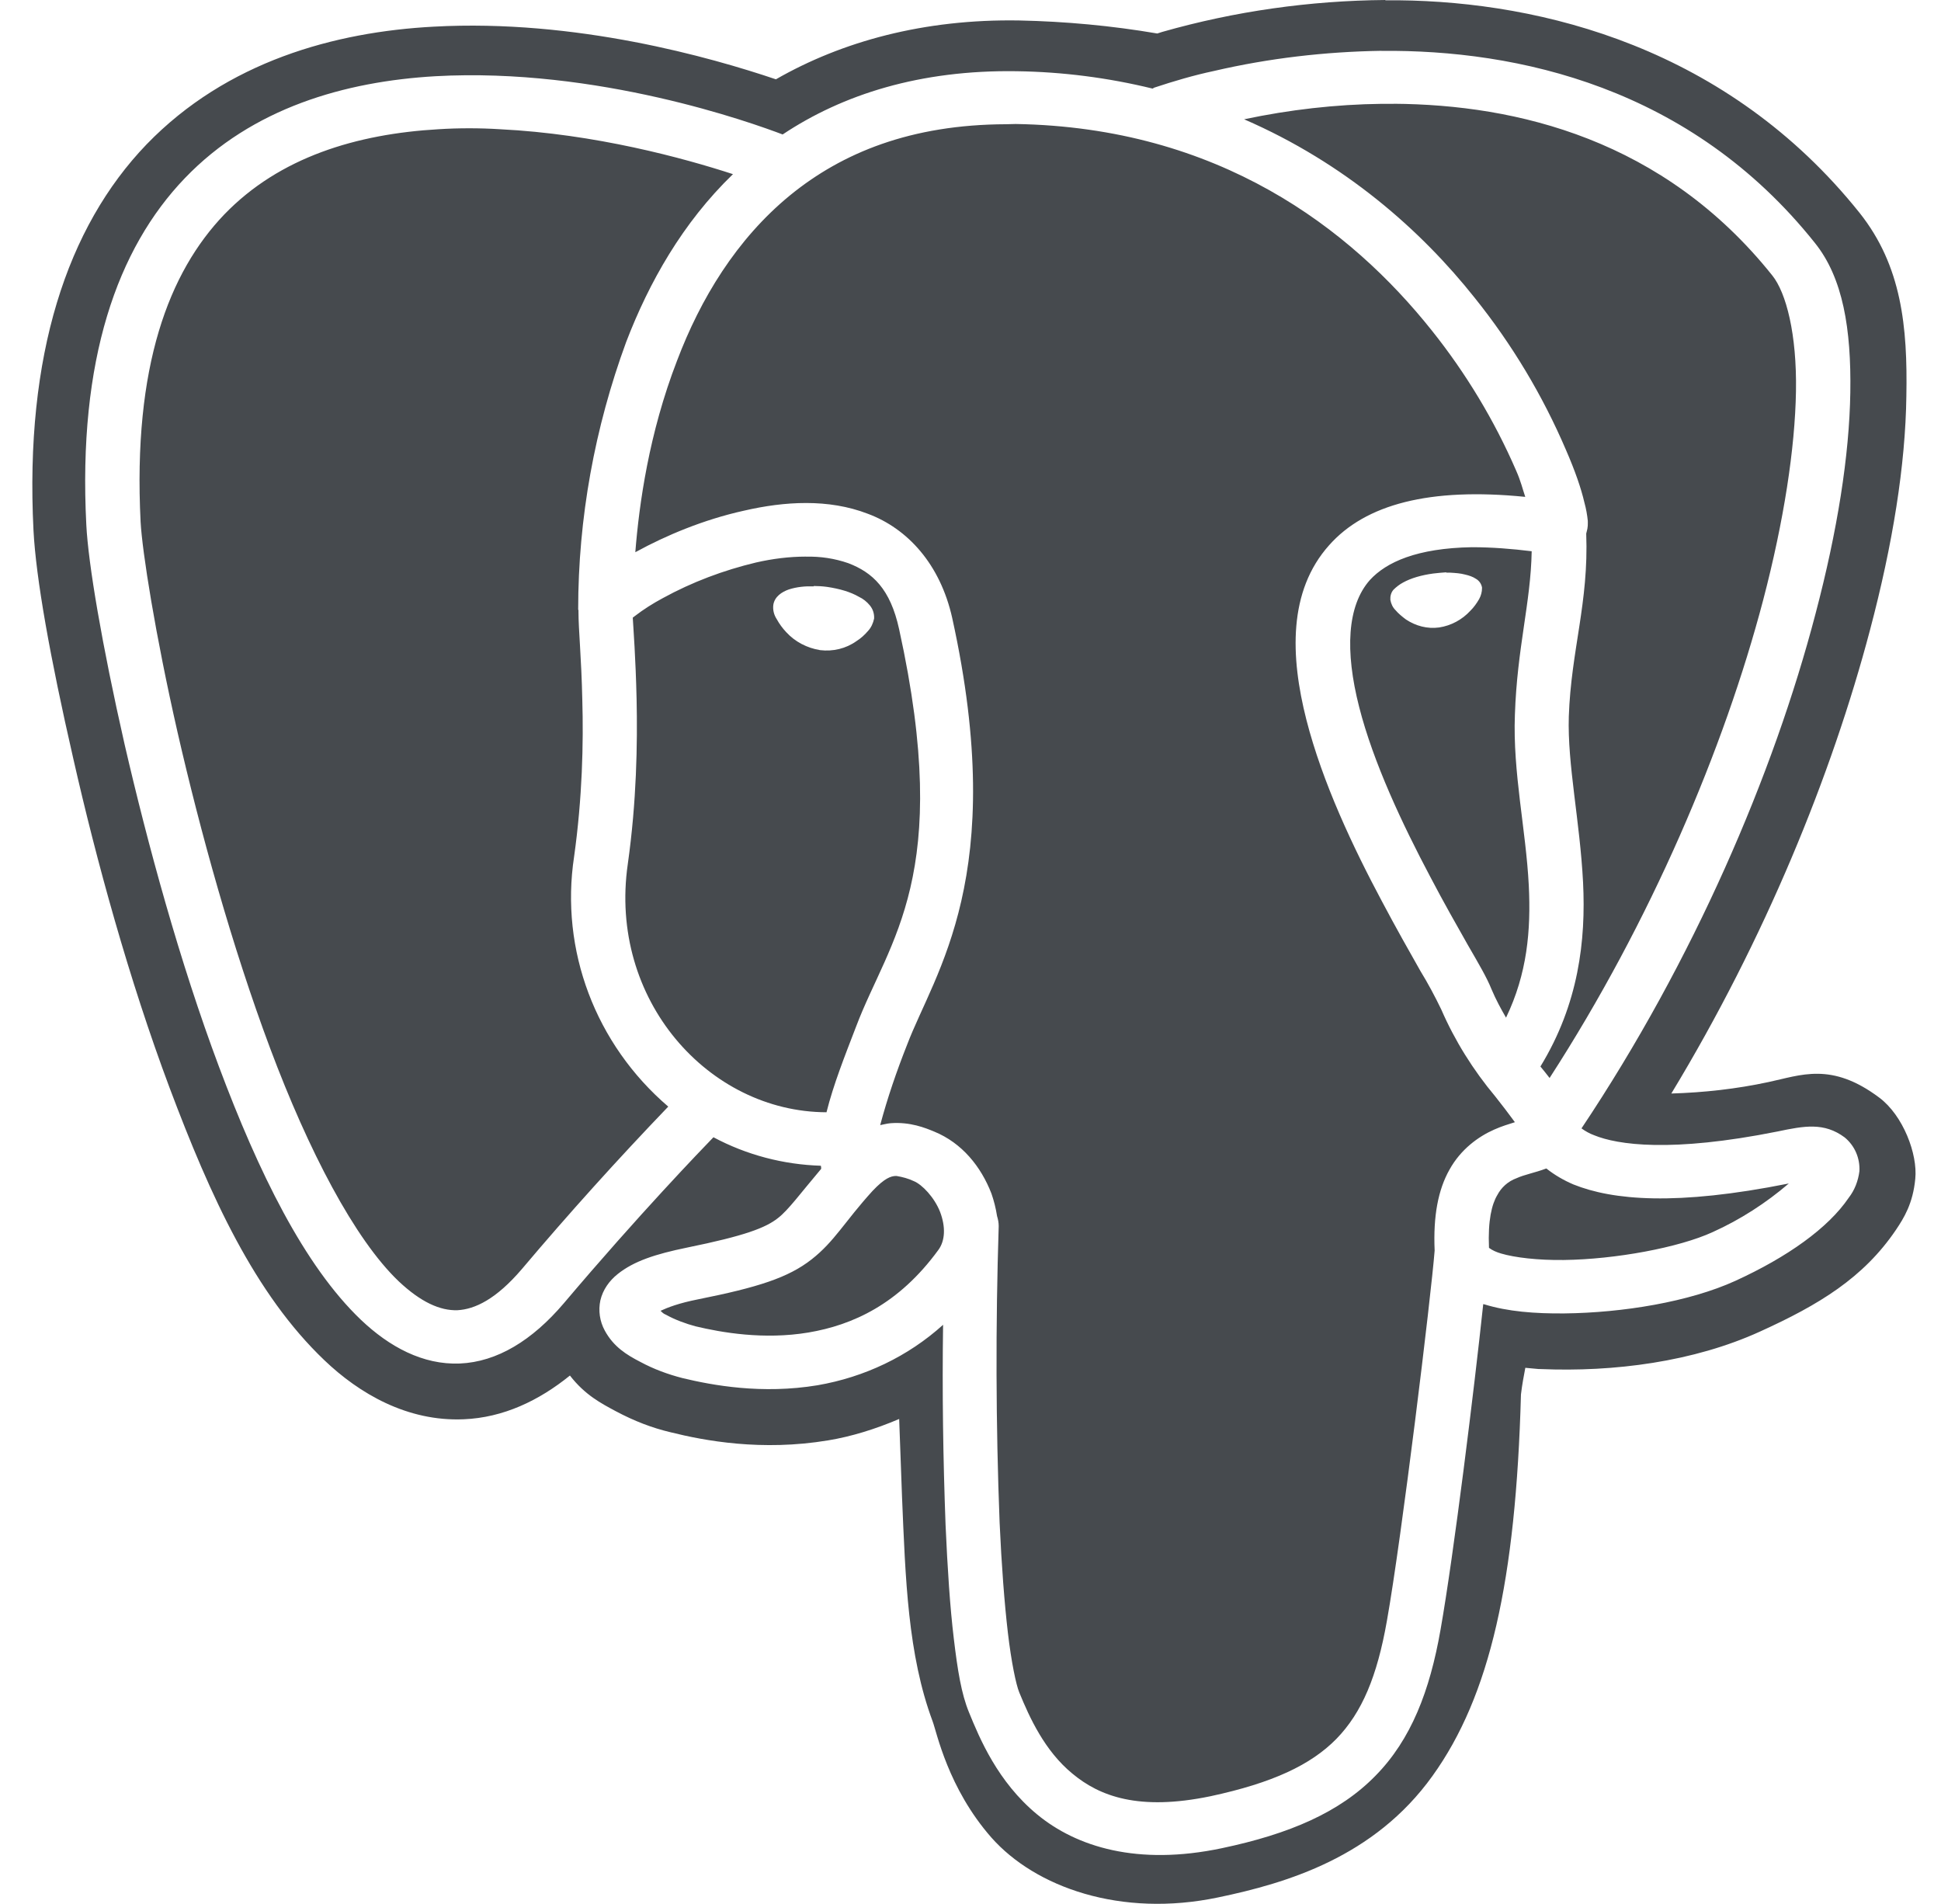 <svg width="416" height="408" viewBox="0 0 416 408" fill="none" xmlns="http://www.w3.org/2000/svg">
<path d="M296.907 0C280.722 0.14 264.68 2.397 249.106 6.834L248.027 7.178C238.264 5.508 228.319 4.59 218.439 4.386C197.99 4.042 180.44 8.887 166.296 16.996C152.347 12.291 123.435 4.042 92.963 5.712C71.786 6.834 48.62 13.145 31.408 30.944C14.352 48.679 5.291 76.168 7.176 113.628C7.709 123.917 10.699 140.709 15.704 162.55C20.644 184.34 27.625 209.84 36.361 233.147C45.097 256.39 54.626 277.3 69.537 291.503C76.973 298.605 87.269 304.661 99.385 304.139C107.861 303.794 115.505 300.148 122.148 294.767C125.385 298.949 128.856 300.734 131.963 302.405C135.967 304.534 139.75 305.987 143.754 306.931C150.93 308.716 163.189 311.049 177.541 308.652C182.416 307.849 187.564 306.268 192.712 304.075C192.92 309.647 193.128 315.155 193.323 320.739C194.064 338.334 194.558 354.603 199.888 368.883C200.772 371.216 203.151 383.163 212.485 393.784C221.897 404.405 240.162 410.984 261.092 406.598C275.795 403.538 294.541 397.966 307.008 380.575C319.332 363.439 324.883 338.806 325.975 298.822C326.235 296.629 326.586 294.844 326.911 293.11L329.823 293.378H330.174C345.878 294.041 362.947 291.848 377.234 285.332C389.818 279.62 399.373 273.845 406.341 263.555C408.044 261.018 409.994 257.907 410.488 252.59C411.021 247.35 407.901 239.037 402.753 235.199C392.47 227.498 385.97 230.418 378.989 231.884C372.164 233.351 365.17 234.128 358.202 234.332C378.235 201.272 392.587 166.082 400.79 134.984C405.665 116.586 408.382 99.654 408.577 84.851C408.85 70.049 407.576 56.967 398.554 45.62C370.253 10.226 330.499 0.383 299.767 0.064C298.818 0.064 297.882 0.064 296.92 0.064L296.907 0ZM296.088 10.901C325.143 10.633 362.297 18.602 388.973 52.058C395.005 59.568 396.773 70.52 396.565 84.073C396.357 97.627 393.796 113.756 389.116 131.491C380.12 165.903 362.973 205.862 338.949 241.804C339.768 242.403 340.704 242.926 341.653 243.27C346.658 245.323 358.098 247.044 380.978 242.467C386.737 241.256 390.949 240.478 395.343 243.729C397.514 245.514 398.658 248.179 398.515 250.971C398.255 253.024 397.514 255.013 396.214 256.683C391.807 263.173 383.097 269.369 371.917 274.482C362.037 278.983 347.802 281.316 335.296 281.456C328.939 281.52 323.115 281.048 318.149 279.518L317.889 279.467C315.978 297.458 311.597 333.056 308.737 349.248C306.449 362.317 302.445 372.759 294.801 380.524C287.144 388.365 276.38 393.006 261.82 396.066C243.815 399.853 230.737 395.798 222.287 388.824C213.837 381.85 209.963 372.555 207.662 366.907C206.05 362.993 205.231 357.944 204.425 351.161C203.606 344.39 203.073 336.154 202.657 326.795C202.124 312.515 201.916 298.235 202.124 283.892C194.623 290.675 185.276 295.112 175.24 296.846C163.267 298.835 152.633 296.846 146.276 295.316C143.156 294.512 140.101 293.39 137.267 291.86C134.29 290.33 131.508 288.609 129.623 285.141C128.531 283.152 128.206 280.844 128.674 278.651C129.207 276.395 130.559 274.469 132.405 273.003C135.85 270.262 140.4 268.757 147.225 267.355C159.692 264.818 164.086 263.109 166.725 261.031C168.961 259.31 171.548 255.727 175.994 250.474C175.994 250.283 175.994 250.015 175.929 249.811C167.882 249.556 160.017 247.503 152.906 243.704C150.345 246.356 136.994 260.177 120.822 279.302C114.049 287.258 106.535 291.848 98.553 292.192C90.636 292.511 83.434 288.609 77.35 282.821C65.169 271.193 55.406 251.201 46.943 228.62C38.48 206.04 31.642 180.884 26.702 159.503C21.827 138.044 18.915 120.781 18.499 112.48C16.679 77.087 25.142 53.257 39.624 38.173C54.106 23.09 73.957 17.455 93.327 16.333C128.063 14.408 161.096 26.291 167.739 28.815C180.596 20.247 197.184 14.943 217.906 15.262C227.734 15.402 237.471 16.651 247.026 18.985L247.377 18.781C251.576 17.391 255.84 16.129 260.169 15.211C271.96 12.47 283.998 11.08 296.049 10.889L296.088 10.901ZM298.727 22.249H296.166C286.286 22.363 276.315 23.511 266.643 25.564C288.236 34.935 304.551 49.33 316.056 63.814C324.051 73.772 330.616 84.724 335.621 96.415C337.597 100.942 338.884 104.716 339.56 107.636C339.963 109.102 340.171 110.351 340.301 111.614C340.301 112.277 340.366 112.952 340.028 114.074C340.028 114.138 339.963 114.278 339.963 114.342C340.522 129.221 336.726 139.294 336.232 153.51C335.907 163.812 338.611 175.899 339.287 189.108C339.898 201.514 338.351 215.131 330.148 228.544C330.824 229.347 331.435 230.138 332.111 231.005C353.847 197.396 369.551 160.28 377.884 128.597C382.356 111.524 384.709 96.058 384.917 83.857C385.125 71.629 382.824 62.73 379.834 59.02C356.538 29.86 325.065 22.415 298.714 22.236L298.727 22.249ZM215.644 26.622C195.208 26.686 180.505 32.742 169.351 41.833C157.82 51.268 150.111 64.082 145.106 77.29C139.074 92.897 136.981 108.031 136.162 118.333L136.435 118.193C142.61 114.814 150.722 111.359 159.458 109.433C168.129 107.432 177.541 106.832 185.991 110.096C194.532 113.271 201.5 120.908 204.074 132.396C216.281 187.782 200.291 208.373 194.402 223.903C192.166 229.551 190.203 235.263 188.643 241.103C189.384 240.962 190.138 240.758 190.879 240.695C195.078 240.376 198.315 241.702 200.226 242.492C206.193 244.94 210.249 249.989 212.485 255.765C213.018 257.295 213.421 258.876 213.694 260.61C213.902 261.273 214.045 262 214.045 262.739C213.369 283.917 213.421 305.108 214.24 326.285C214.656 335.453 215.267 343.485 216.008 349.86C216.749 356.171 217.763 361.016 218.452 362.674C220.675 368.118 223.925 375.22 229.827 380.065C235.651 384.923 244.036 388.11 259.415 384.923C272.74 382.067 280.943 378.203 286.416 372.632C291.915 366.983 295.152 359.219 297.245 347.336C300.43 329.473 306.722 277.67 307.476 267.98C307.151 260.597 308.217 254.962 310.661 250.64C313.092 246.254 316.888 243.538 320.216 242.072C321.828 241.345 323.388 240.886 324.675 240.478C323.323 238.629 321.906 236.768 320.476 234.97C315.744 229.322 311.805 223.023 308.893 216.317C307.541 213.512 306.046 210.719 304.421 208.067C302.133 204.026 299.221 198.9 296.166 193.124C290.069 181.7 283.439 167.765 279.981 154.211C276.536 140.658 276.068 126.659 284.869 116.828C292.656 108.056 306.397 104.423 326.898 106.475C326.287 104.678 325.962 103.148 324.935 100.827C320.268 90.066 314.171 79.968 306.852 70.801C289.445 48.96 261.209 27.298 217.685 26.571L215.644 26.622ZM100.555 27.489C98.384 27.489 96.148 27.553 93.99 27.693C76.453 28.7 59.93 33.66 48.074 45.951C36.231 58.306 28.457 78.425 30.134 111.83C30.485 118.205 33.254 135.864 38.051 156.914C42.874 177.977 49.699 202.751 57.902 224.655C66.079 246.496 75.985 265.557 85.462 274.584C90.194 279.034 94.315 280.895 98.046 280.768C101.777 280.564 106.314 278.435 111.865 271.932C121.953 259.985 132.392 248.421 143.221 237.137C127.634 223.788 119.99 203.618 123.045 183.549C124.8 171.003 125.073 159.235 124.8 149.94C124.605 140.913 123.981 134.946 123.981 131.159C123.981 131.019 123.981 130.955 123.981 130.815V130.751L123.916 130.637C123.916 111.04 127.452 91.66 134.212 73.261C139.087 60.562 146.276 47.761 157.092 37.319C146.471 33.864 127.569 28.7 107.133 27.693C104.962 27.553 102.713 27.489 100.555 27.489ZM315.445 117.262C303.68 117.466 297.102 120.462 293.592 124.3C288.704 129.821 288.236 139.511 291.291 151.47C294.32 163.417 300.638 176.766 306.527 187.871C309.439 193.443 312.286 198.428 314.574 202.47C316.953 206.588 318.643 209.444 319.657 211.969C320.606 214.226 321.698 216.215 322.777 218.076C327.314 208.641 328.133 199.41 327.652 189.72C327.041 177.773 324.207 165.546 324.675 153.204C325.156 138.72 328.068 129.285 328.276 118.129C324.064 117.606 319.735 117.262 315.471 117.262H315.445ZM172.731 119.276C169.143 119.276 165.555 119.735 162.032 120.539C155.051 122.209 148.356 124.721 142.051 128.176C139.958 129.298 137.93 130.573 136.032 132.039L135.616 132.358C135.759 134.895 136.227 140.862 136.435 149.762C136.643 159.452 136.435 171.794 134.55 185.156C130.351 214.238 151.879 238.285 177.138 238.349C178.633 232.369 181.051 226.313 183.495 219.95C190.528 201.348 204.347 187.808 192.699 134.819C190.814 126.187 187.018 122.668 181.792 120.679C178.88 119.672 175.851 119.213 172.731 119.289V119.276ZM309.972 122.719H310.856C311.935 122.783 313.027 122.859 313.963 123.114C314.847 123.318 315.666 123.586 316.342 124.045C317.018 124.44 317.486 125.103 317.629 125.894V126.034C317.629 126.837 317.421 127.628 317.018 128.367C316.485 129.285 315.874 130.152 315.133 130.879C313.365 132.804 310.986 134.079 308.425 134.462C305.916 134.806 303.42 134.143 301.314 132.74C300.495 132.128 299.689 131.465 299.078 130.739C298.467 130.139 298.129 129.349 297.986 128.546C297.934 127.768 298.129 126.965 298.662 126.365C299.286 125.753 299.962 125.231 300.703 124.835C302.38 123.905 304.616 123.242 307.203 122.897C308.139 122.783 309.088 122.706 309.972 122.642V122.719ZM174.408 125.575C175.292 125.575 176.319 125.639 177.268 125.766C179.972 126.174 182.273 126.837 184.093 127.895C184.977 128.303 185.796 128.966 186.394 129.693C187.07 130.496 187.395 131.478 187.343 132.549C187.135 133.531 186.719 134.474 186.043 135.201C185.302 136.068 184.496 136.795 183.547 137.394C181.311 138.988 178.542 139.651 175.76 139.319C172.965 138.86 170.404 137.534 168.519 135.482C167.7 134.615 167.024 133.684 166.478 132.689C165.867 131.758 165.607 130.7 165.737 129.629C166.01 127.844 167.57 126.837 169.065 126.314C170.768 125.766 172.588 125.588 174.408 125.651V125.575ZM331.435 250.41H331.37C328.874 251.341 326.781 251.685 325.013 252.488C323.193 253.151 321.75 254.477 320.892 256.122C319.735 258.06 318.864 261.515 319.124 267.406C319.865 267.954 320.749 268.337 321.711 268.617C324.623 269.484 329.628 270.083 335.179 270.007C346.216 269.867 359.827 267.355 367.068 264.027C372.957 261.375 378.508 257.792 383.383 253.61C359.216 258.455 345.618 257.193 337.207 253.814C335.179 252.947 333.203 251.813 331.435 250.41ZM192.231 252.004H191.88C190.944 252.068 189.644 252.412 187.005 255.204C180.973 261.834 178.88 266.016 173.94 269.879C168.935 273.794 162.5 275.859 149.565 278.447C145.509 279.251 143.13 280.169 141.57 280.895C142.038 281.303 142.038 281.444 142.779 281.762C144.69 282.833 147.108 283.7 149.084 284.223C154.635 285.549 163.696 287.143 173.251 285.549C182.728 283.955 192.608 279.493 201.084 267.89C202.579 265.901 202.696 262.905 201.487 259.718C200.278 256.607 197.626 253.814 195.806 253.088C194.649 252.539 193.427 252.221 192.218 252.017L192.231 252.004Z" fill="#464A4E"/>
</svg>
